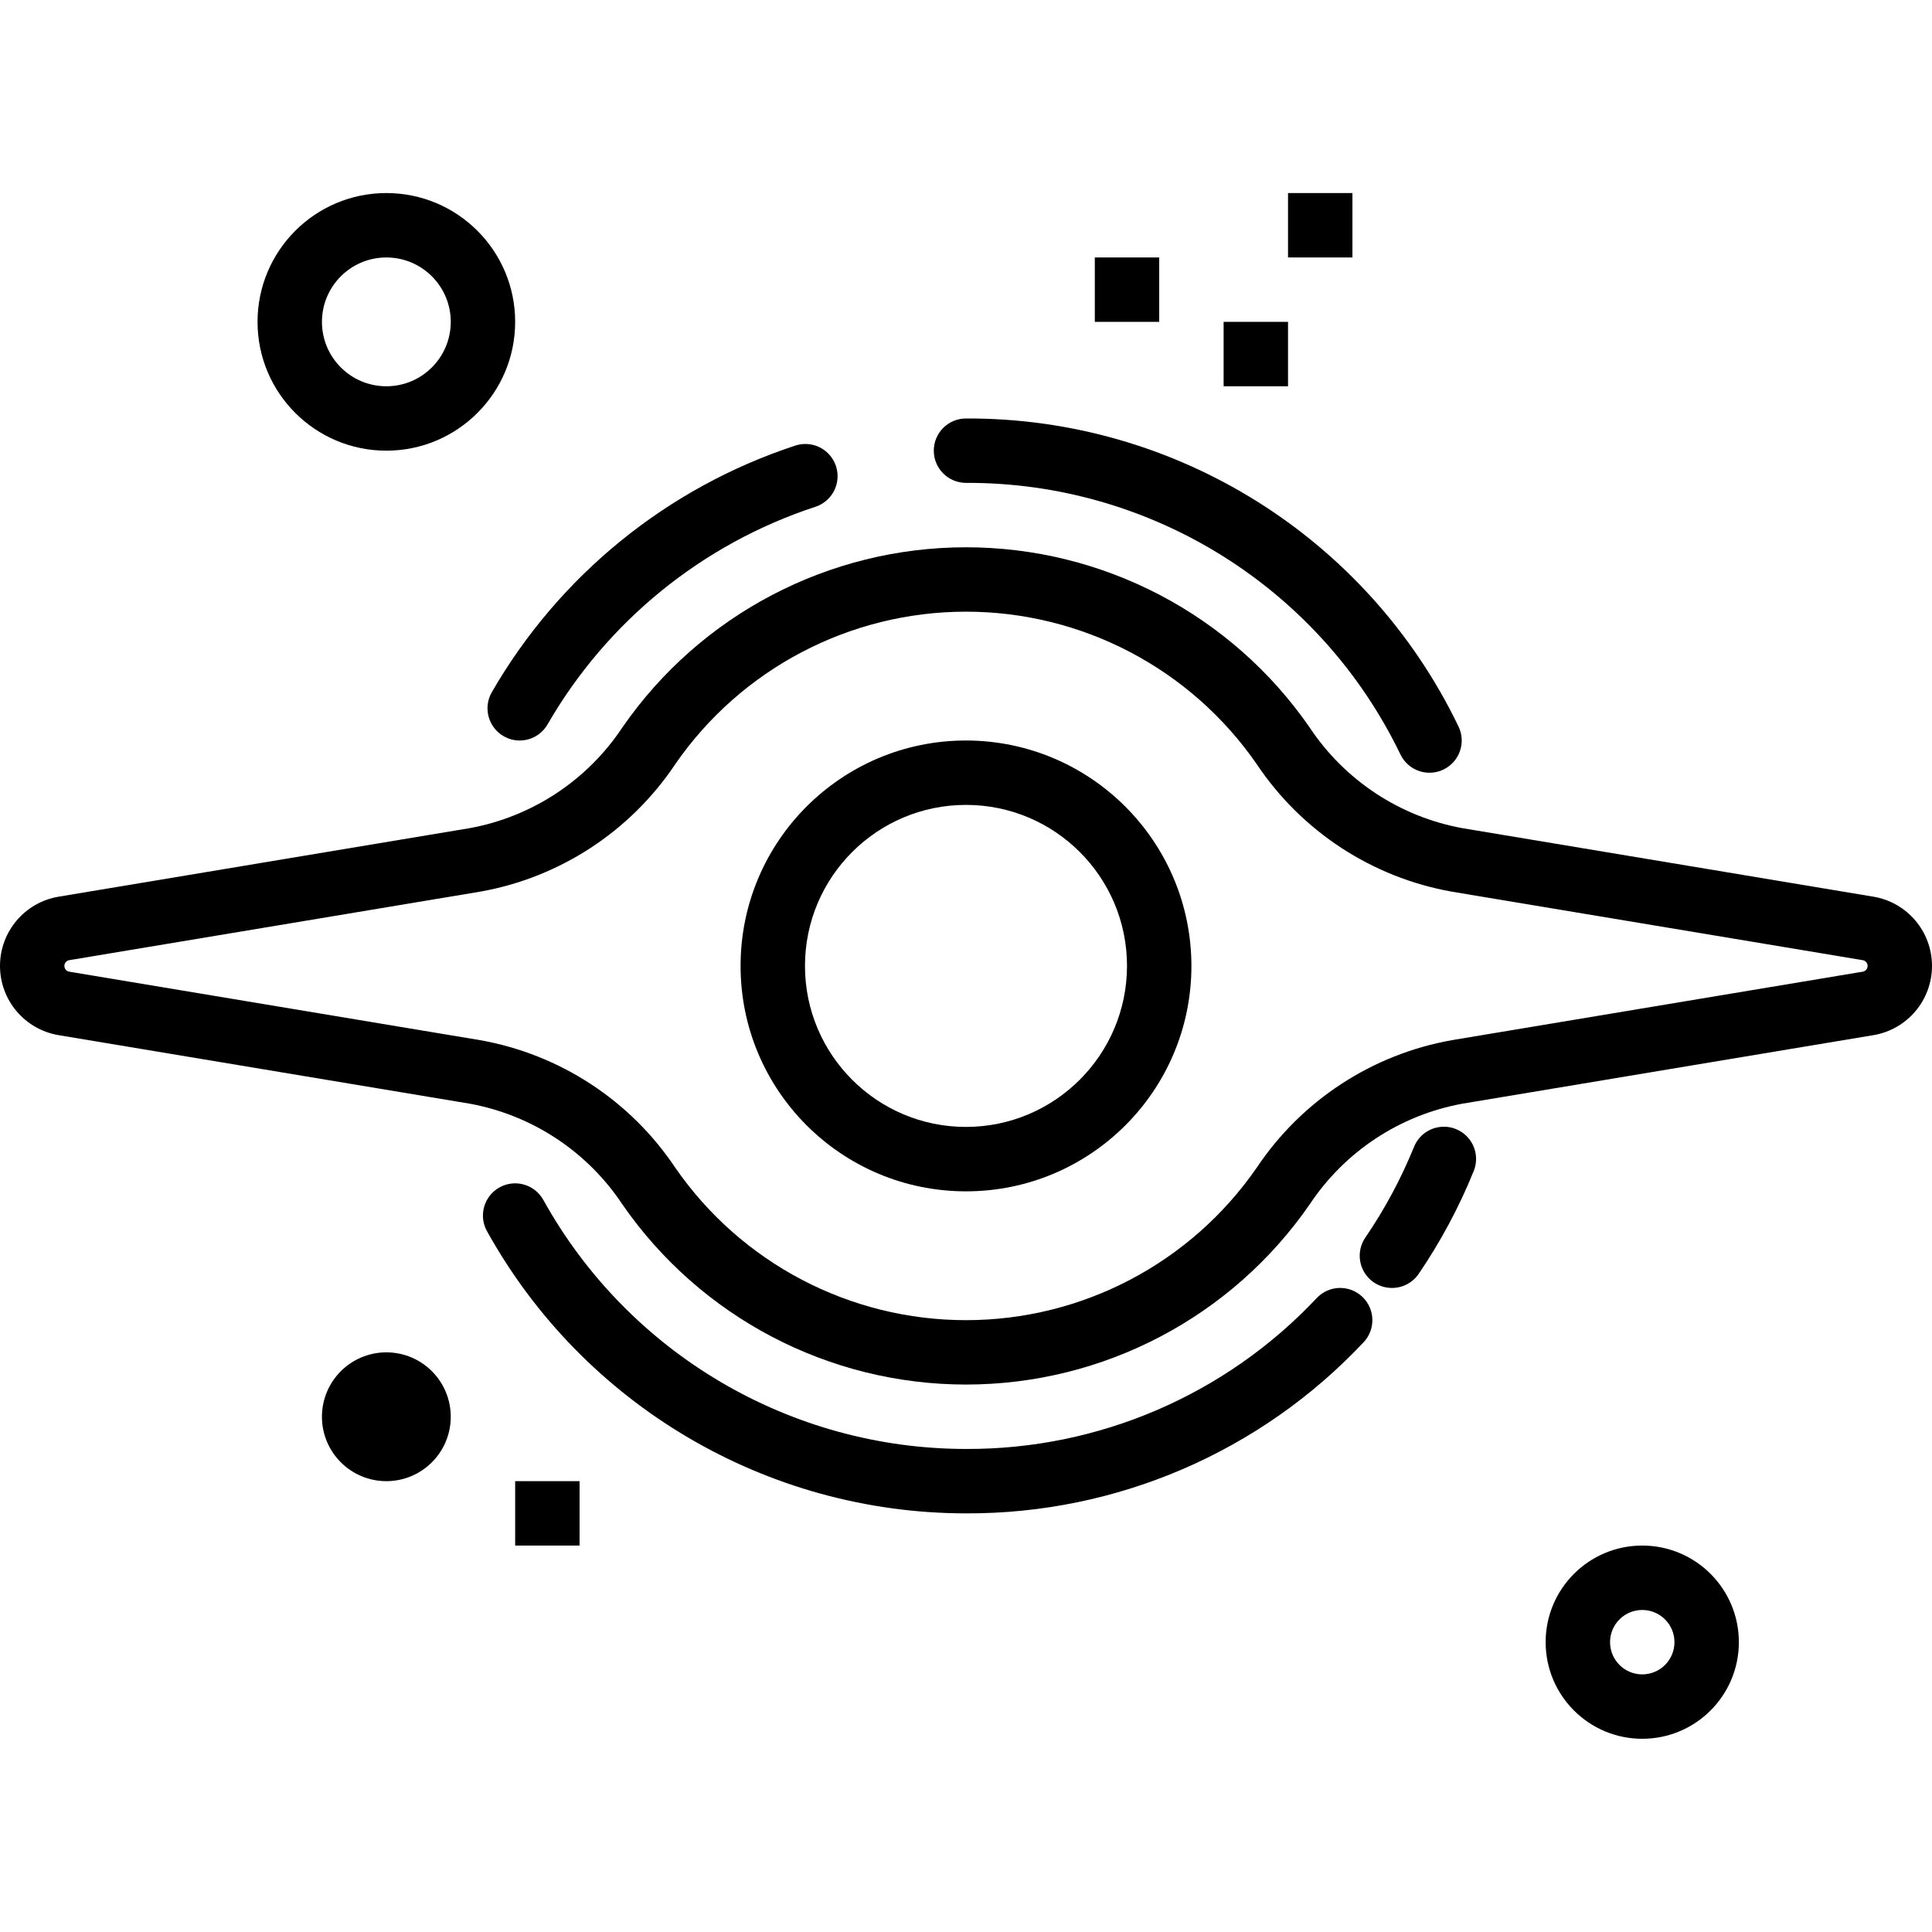 <svg height="479pt" viewBox="0 -47 479.961 479" width="479pt" xmlns="http://www.w3.org/2000/svg"><path d="m239.98 136.48c-30.93 0-56 25.07-56 56 0 30.93 25.07 56 56 56 30.93 0 56-25.07 56-56-.035-30.914-25.086-55.965-56-56zm0 96c-22.09 0-40-17.91-40-40 0-22.09 17.91-40 40-40 22.09 0 40 17.91 40 40-.027 22.082-17.918 39.973-40 40zm0 0"/><path d="m231.98 64.48c0 4.418 3.582 8 8 8 45.984-.188 87.984 26.074 107.945 67.504 1.934 3.977 6.727 5.633 10.703 3.695 3.977-1.934 5.633-6.727 3.695-10.703-22.629-46.949-70.227-76.711-122.344-76.496-4.418 0-8 3.582-8 8zm0 0"/><path d="m125.102 135.402c1.211.707 2.594 1.082 4 1.078 2.855 0 5.5-1.523 6.926-4 14.75-25.57 38.406-44.809 66.449-54.031 2.75-.867 4.82-3.141 5.422-5.961.602-2.816-.359-5.742-2.512-7.656-2.156-1.91-5.176-2.516-7.902-1.582-31.777 10.453-58.586 32.254-75.305 61.23-2.203 3.824-.898 8.707 2.922 10.922zm0 0"/><path d="m327.125 274.977c-22.586 24.051-54.152 37.633-87.145 37.504-43.637-.023-83.832-23.703-105-61.863-2.145-3.867-7.016-5.262-10.879-3.121-3.867 2.145-5.266 7.016-3.121 10.879 23.992 43.246 69.547 70.082 119 70.105 37.391.145 73.16-15.246 98.762-42.496 3.039-3.207 2.902-8.273-.305-11.312s-8.273-2.902-11.312.305zm0 0"/><path d="m345.812 272.48c2.652.004 5.133-1.305 6.625-3.496 5.445-7.992 10.023-16.539 13.656-25.504 1.094-2.652.684-5.691-1.078-7.957-1.762-2.27-4.605-3.418-7.445-3.012-2.844.402-5.25 2.301-6.309 4.969-3.215 7.906-7.266 15.449-12.082 22.496-1.672 2.453-1.844 5.629-.453 8.254 1.391 2.621 4.117 4.258 7.086 4.25zm0 0"/><path d="m465.414 175.281-102.121-17.023c-15.523-2.84-29.223-11.875-37.945-25.023-19.383-28.027-51.289-44.754-85.367-44.754s-65.984 16.727-85.367 44.754c-8.723 13.152-22.426 22.188-37.953 25.023l-102.102 17.023c-8.402 1.406-14.559 8.68-14.559 17.199s6.156 15.793 14.559 17.199l102.117 17.023c15.523 2.84 29.223 11.875 37.945 25.027 19.383 28.023 51.289 44.75 85.367 44.75s65.984-16.727 85.367-44.75c8.727-13.156 22.426-22.188 37.953-25.027l102.098-17.023c8.398-1.406 14.555-8.68 14.555-17.199s-6.156-15.793-14.555-17.199zm-2.633 18.625-102.113 17.023c-19.793 3.52-37.297 14.961-48.465 31.68-16.395 23.719-43.391 37.875-72.223 37.875s-55.828-14.156-72.223-37.875c-11.168-16.715-28.668-28.156-48.457-31.68l-102.121-17.023c-.688-.129-1.184-.727-1.184-1.426s.496-1.297 1.184-1.422l102.113-17.027c19.793-3.52 37.297-14.961 48.465-31.68 16.395-23.719 43.391-37.875 72.223-37.875s55.828 14.156 72.223 37.875c11.168 16.715 28.668 28.156 48.457 31.68l102.121 17.027c.688.125 1.184.723 1.184 1.422s-.496 1.297-1.184 1.426zm0 0"/><path d="m431.98 360.48c0-13.254-10.746-24-24-24-13.254 0-24 10.746-24 24 0 13.254 10.746 24 24 24 13.254 0 24-10.746 24-24zm-32 0c0-4.418 3.582-8 8-8s8 3.582 8 8-3.582 8-8 8-8-3.582-8-8zm0 0"/><path d="m63.98 32.48c0 17.672 14.328 32 32 32s32-14.328 32-32-14.328-32-32-32-32 14.328-32 32zm48 0c0 8.836-7.164 16-16 16-8.836 0-16-7.164-16-16 0-8.836 7.164-16 16-16 8.836 0 16 7.164 16 16zm0 0"/><path d="m111.98 304.48c0 8.836-7.164 16-16 16-8.836 0-16-7.164-16-16 0-8.836 7.164-16 16-16 8.836 0 16 7.164 16 16zm0 0"/><path d="m127.98 320.48h16v16h-16zm0 0"/><path d="m271.98 16.48h16v16h-16zm0 0"/><path d="m303.98 32.48h16v16h-16zm0 0"/><path d="m319.98.48h16v16h-16zm0 0"/></svg>